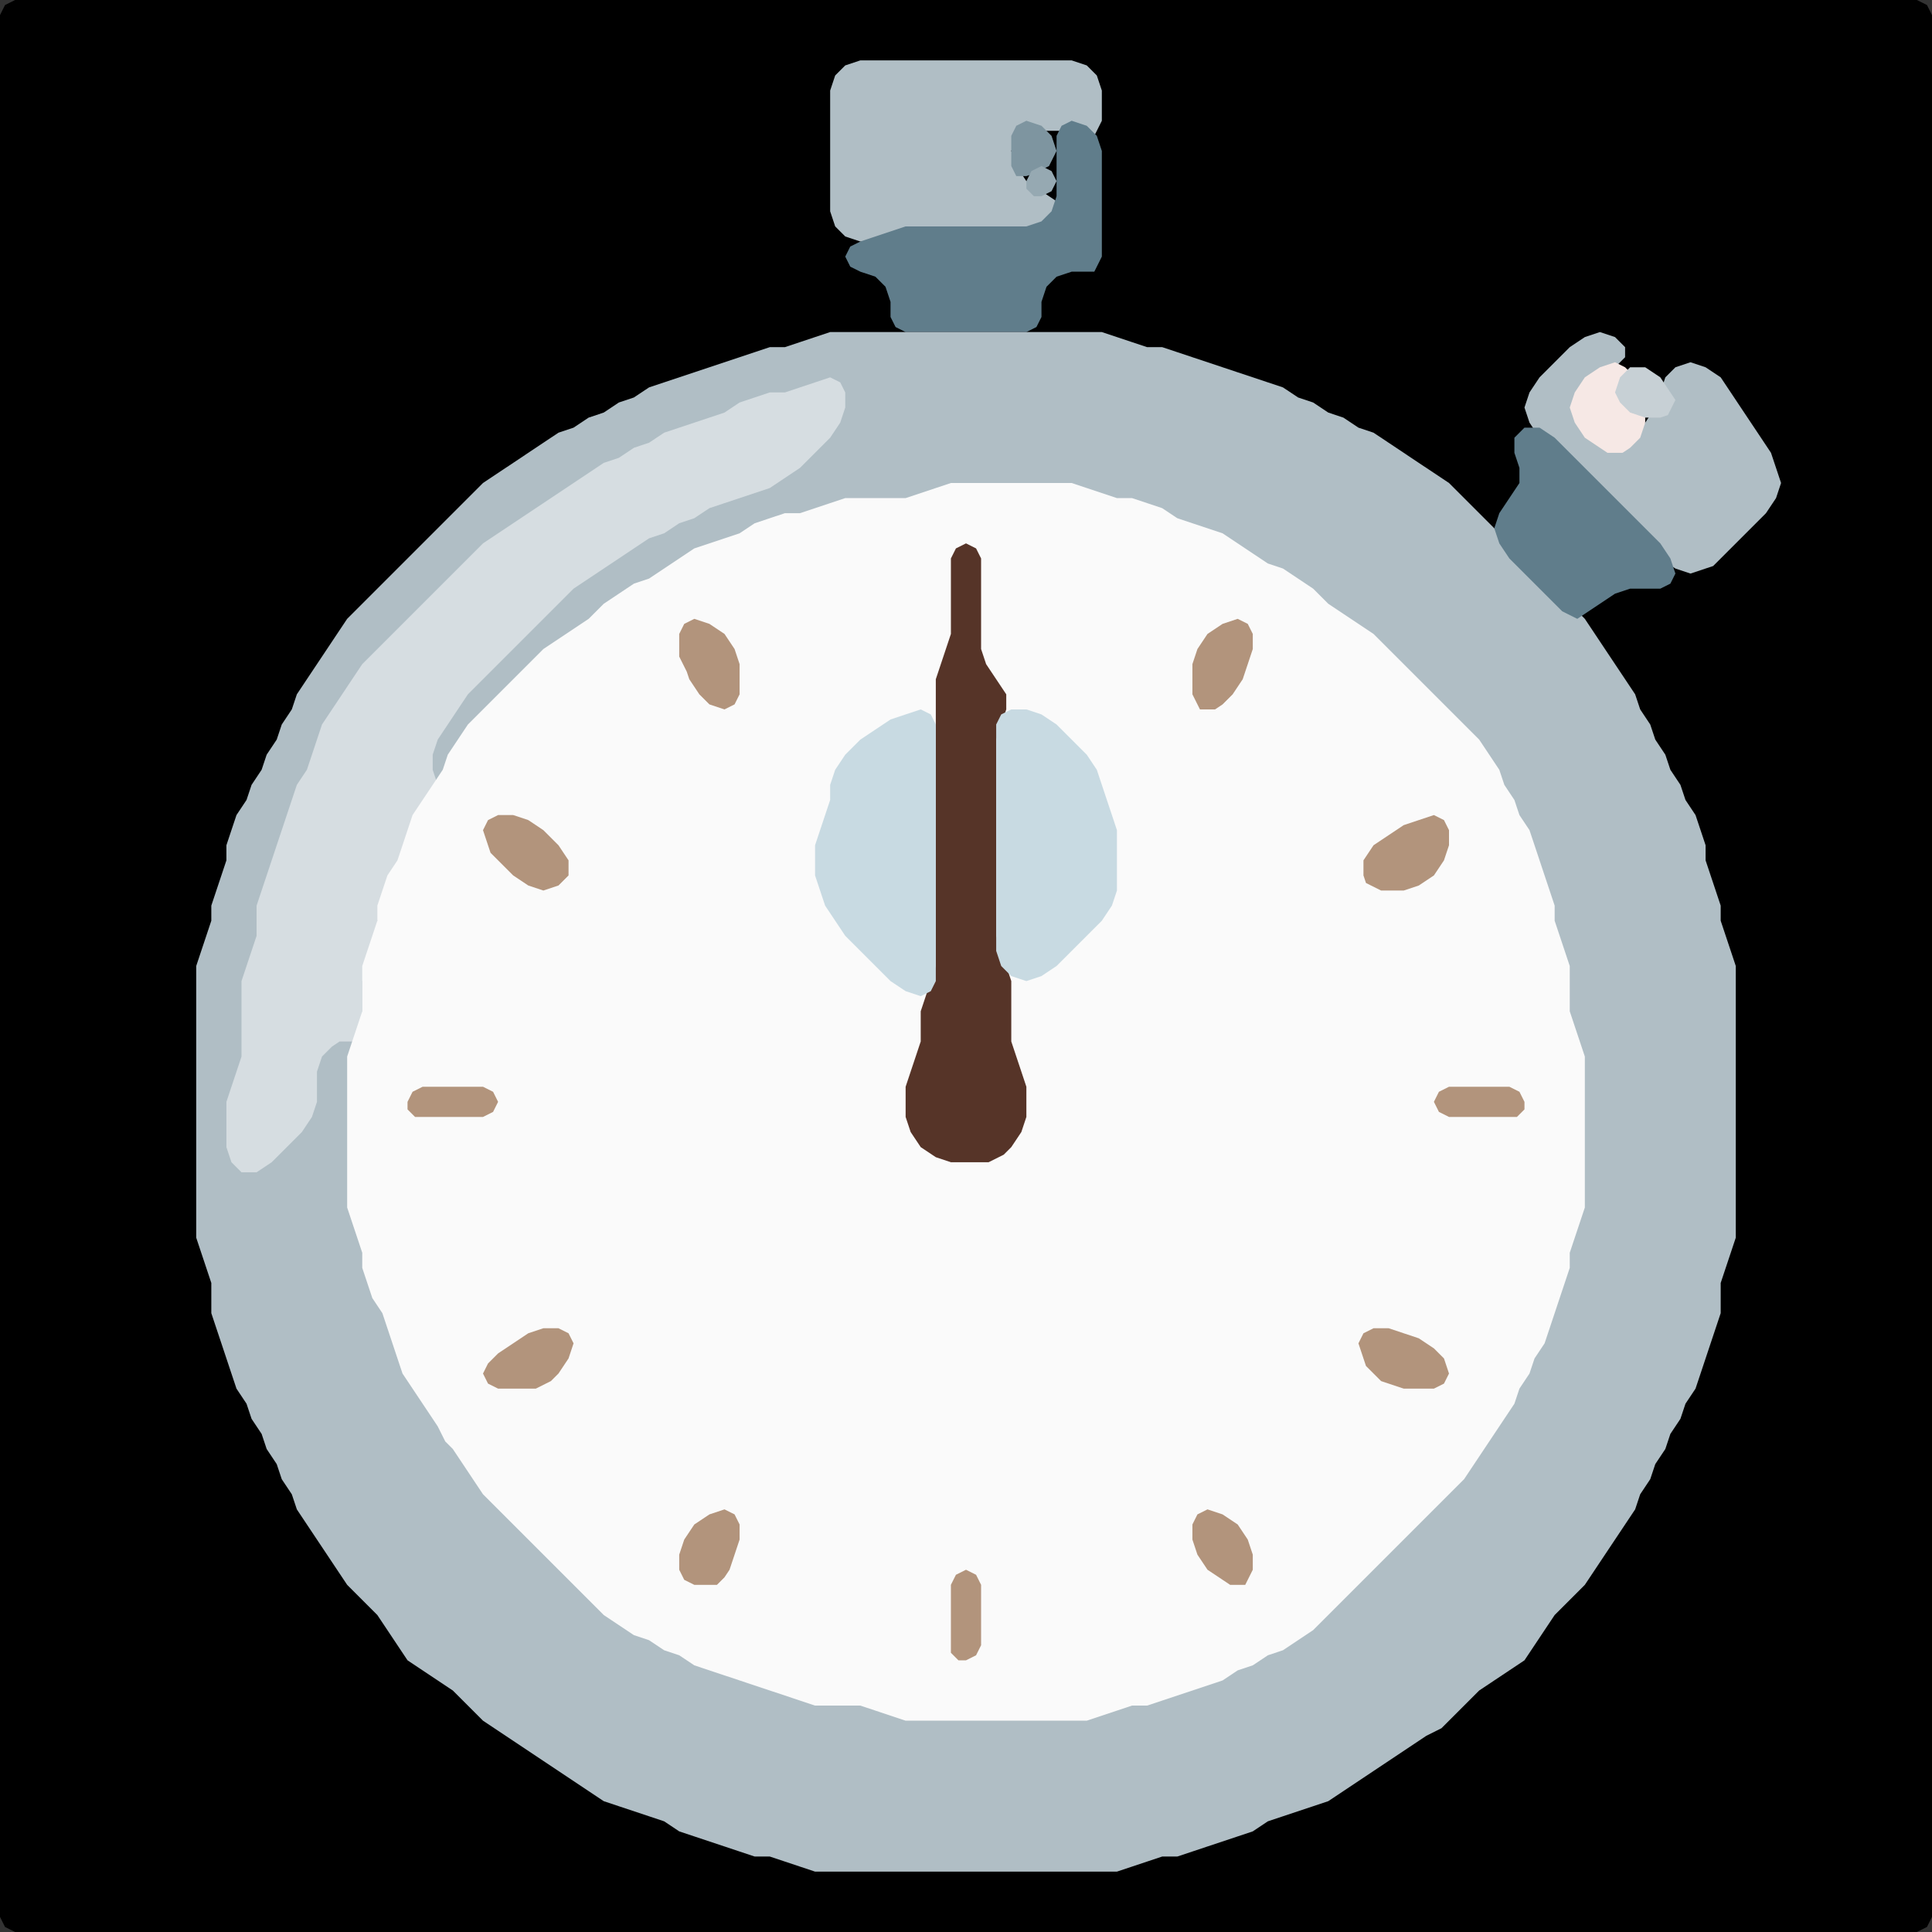 <?xml version="1.0" encoding="UTF-8" standalone="no"?>
<!DOCTYPE svg PUBLIC "-//W3C//DTD SVG 1.1//EN"
"http://www.w3.org/Graphics/SVG/1.1/DTD/svg11.dtd">
<svg width="128" height="128" xmlns="http://www.w3.org/2000/svg" version="1.1">
<rect width="100%" height="100%" fill="#333333" stroke="none"/>
<path d="M 26.5 128.0 L 27.0 128.0 L 28.0 128.0 L 29.0 128.0 L 30.0 128.0 L 31.0 128.0 L 32.0 128.0 L 33.0 128.0 L 34.0 128.0 L 35.0 128.0 L 36.0 128.0 L 37.0 128.0 L 38.0 128.0 L 39.0 128.0 L 40.0 128.0 L 41.0 128.0 L 42.0 128.0 L 43.0 128.0 L 44.0 128.0 L 45.0 128.0 L 46.0 128.0 L 47.0 128.0 L 48.0 128.0 L 49.0 128.0 L 50.0 128.0 L 51.0 128.0 L 52.0 128.0 L 53.0 128.0 L 54.0 128.0 L 55.0 128.0 L 56.0 128.0 L 57.0 128.0 L 58.0 128.0 L 59.0 128.0 L 60.0 128.0 L 61.0 128.0 L 62.0 128.0 L 63.0 128.0 L 64.0 128.0 L 65.0 128.0 L 66.0 128.0 L 67.0 128.0 L 68.0 128.0 L 69.0 128.0 L 70.0 128.0 L 71.0 128.0 L 72.0 128.0 L 73.0 128.0 L 74.0 128.0 L 75.0 128.0 L 76.0 128.0 L 77.0 128.0 L 78.0 128.0 L 79.0 128.0 L 80.0 128.0 L 81.0 128.0 L 82.0 128.0 L 83.0 128.0 L 84.0 128.0 L 85.0 128.0 L 86.0 128.0 L 87.0 128.0 L 88.0 128.0 L 89.0 128.0 L 90.0 128.0 L 91.0 128.0 L 92.0 128.0 L 93.0 128.0 L 94.0 128.0 L 95.0 128.0 L 96.0 128.0 L 97.0 128.0 L 98.0 128.0 L 99.0 128.0 L 100.0 128.0 L 101.0 128.0 L 102.0 128.0 L 103.0 128.0 L 104.0 128.0 L 105.0 128.0 L 106.0 128.0 L 107.0 128.0 L 108.0 128.0 L 109.0 128.0 L 110.0 128.0 L 111.0 128.0 L 112.0 128.0 L 113.0 128.0 L 114.0 128.0 L 115.0 128.0 L 116.0 128.0 L 117.0 128.0 L 118.0 128.0 L 119.0 128.0 L 120.0 128.0 L 121.0 128.0 L 122.0 128.0 L 123.0 128.0 L 124.0 128.0 L 125.0 128.0 L 126.0 128.0 L 127.0 128.0 L 127.667 127.667 L 128.0 127.0 L 128.0 126.0 L 128.0 125.0 L 128.0 124.0 L 128.0 123.0 L 128.0 122.0 L 128.0 121.0 L 128.0 120.0 L 128.0 119.0 L 128.0 118.0 L 128.0 117.0 L 128.0 116.0 L 128.0 115.0 L 128.0 114.0 L 128.0 113.0 L 128.0 112.0 L 128.0 111.0 L 128.0 110.0 L 128.0 109.0 L 128.0 108.0 L 128.0 107.0 L 128.0 106.0 L 128.0 105.0 L 128.0 104.0 L 128.0 103.0 L 128.0 102.0 L 128.0 101.0 L 128.0 100.0 L 128.0 99.0 L 128.0 98.0 L 128.0 97.0 L 128.0 96.0 L 128.0 95.0 L 128.0 94.0 L 128.0 93.0 L 128.0 92.0 L 128.0 91.0 L 128.0 90.0 L 128.0 89.0 L 128.0 88.0 L 128.0 87.0 L 128.0 86.0 L 128.0 85.0 L 128.0 84.0 L 128.0 83.0 L 128.0 82.0 L 128.0 81.0 L 128.0 80.0 L 128.0 79.0 L 128.0 78.0 L 128.0 77.0 L 128.0 76.0 L 128.0 75.0 L 128.0 74.0 L 128.0 73.0 L 128.0 72.0 L 128.0 71.0 L 128.0 70.0 L 128.0 69.0 L 128.0 68.0 L 128.0 67.0 L 128.0 66.0 L 128.0 65.0 L 128.0 64.0 L 128.0 63.0 L 128.0 62.0 L 128.0 61.0 L 128.0 60.0 L 128.0 59.0 L 128.0 58.0 L 128.0 57.0 L 128.0 56.0 L 128.0 55.0 L 128.0 54.0 L 128.0 53.0 L 128.0 52.0 L 128.0 51.0 L 128.0 50.0 L 128.0 49.0 L 128.0 48.0 L 128.0 47.0 L 128.0 46.0 L 128.0 45.0 L 128.0 44.0 L 128.0 43.0 L 128.0 42.0 L 128.0 41.0 L 128.0 40.0 L 128.0 39.0 L 128.0 38.0 L 128.0 37.0 L 128.0 36.0 L 128.0 35.0 L 128.0 34.0 L 128.0 33.0 L 128.0 32.0 L 128.0 31.0 L 128.0 30.0 L 128.0 29.0 L 128.0 28.0 L 128.0 27.0 L 128.0 26.0 L 128.0 25.0 L 128.0 24.0 L 128.0 23.0 L 128.0 22.0 L 128.0 21.0 L 128.0 20.0 L 128.0 19.0 L 128.0 18.0 L 128.0 17.0 L 128.0 16.0 L 128.0 15.0 L 128.0 14.0 L 128.0 13.0 L 128.0 12.0 L 128.0 11.0 L 128.0 10.0 L 128.0 9.0 L 128.0 8.0 L 128.0 7.0 L 128.0 6.0 L 128.0 5.0 L 128.0 4.0 L 128.0 3.0 L 128.0 2.0 L 128.0 1.0 L 127.667 0.333 L 127.0 0.0 L 126.0 0.0 L 125.0 0.0 L 124.0 0.0 L 123.0 0.0 L 122.0 0.0 L 121.0 0.0 L 120.0 0.0 L 119.0 0.0 L 118.0 0.0 L 117.0 0.0 L 116.0 0.0 L 115.0 0.0 L 114.0 0.0 L 113.0 0.0 L 112.0 0.0 L 111.0 0.0 L 110.0 0.0 L 109.0 0.0 L 108.0 0.0 L 107.0 0.0 L 106.0 0.0 L 105.0 0.0 L 104.0 0.0 L 103.0 0.0 L 102.0 0.0 L 101.0 0.0 L 100.0 0.0 L 99.0 0.0 L 98.0 0.0 L 97.0 0.0 L 96.0 0.0 L 95.0 0.0 L 94.0 0.0 L 93.0 0.0 L 92.0 0.0 L 91.0 0.0 L 90.0 0.0 L 89.0 0.0 L 88.0 0.0 L 87.0 0.0 L 86.0 0.0 L 85.0 0.0 L 84.0 0.0 L 83.0 0.0 L 82.0 0.0 L 81.0 0.0 L 80.0 0.0 L 79.0 0.0 L 78.0 0.0 L 77.0 0.0 L 76.0 0.0 L 75.0 0.0 L 74.0 0.0 L 73.0 0.0 L 72.0 0.0 L 71.0 0.0 L 70.0 0.0 L 69.0 0.0 L 68.0 0.0 L 67.0 0.0 L 66.0 0.0 L 65.0 0.0 L 64.0 0.0 L 63.0 0.0 L 62.0 0.0 L 61.0 0.0 L 60.0 0.0 L 59.0 0.0 L 58.0 0.0 L 57.0 0.0 L 56.0 0.0 L 55.0 0.0 L 54.0 0.0 L 53.0 0.0 L 52.0 0.0 L 51.0 0.0 L 50.0 0.0 L 49.0 0.0 L 48.0 0.0 L 47.0 0.0 L 46.0 0.0 L 45.0 0.0 L 44.0 0.0 L 43.0 0.0 L 42.0 0.0 L 41.0 0.0 L 40.0 0.0 L 39.0 0.0 L 38.0 0.0 L 37.0 0.0 L 36.0 0.0 L 35.0 0.0 L 34.0 0.0 L 33.0 0.0 L 32.0 0.0 L 31.0 0.0 L 30.0 0.0 L 29.0 0.0 L 28.0 0.0 L 27.0 0.0 L 26.0 0.0 L 25.0 0.0 L 24.0 0.0 L 23.0 0.0 L 22.0 0.0 L 21.0 0.0 L 20.0 0.0 L 19.0 0.0 L 18.0 0.0 L 17.0 0.0 L 16.0 0.0 L 15.0 0.0 L 14.0 0.0 L 13.0 0.0 L 12.0 0.0 L 11.0 0.0 L 10.0 0.0 L 9.0 0.0 L 8.0 0.0 L 7.0 0.0 L 6.0 0.0 L 5.0 0.0 L 4.0 0.0 L 3.0 0.0 L 2.0 0.0 L 1.0 0.0 L 0.333 0.333 L 0.0 1.0 L 0.0 2.0 L 0.0 3.0 L 0.0 4.0 L 0.0 5.0 L 0.0 6.0 L 0.0 7.0 L 0.0 8.0 L 0.0 9.0 L 0.0 10.0 L 0.0 11.0 L 0.0 12.0 L 0.0 13.0 L 0.0 14.0 L 0.0 15.0 L 0.0 16.0 L 0.0 17.0 L 0.0 18.0 L 0.0 19.0 L 0.0 20.0 L 0.0 21.0 L 0.0 22.0 L 0.0 23.0 L 0.0 24.0 L 0.0 25.0 L 0.0 26.0 L 0.0 27.0 L 0.0 28.0 L 0.0 29.0 L 0.0 30.0 L 0.0 31.0 L 0.0 32.0 L 0.0 33.0 L 0.0 34.0 L 0.0 35.0 L 0.0 36.0 L 0.0 37.0 L 0.0 38.0 L 0.0 39.0 L 0.0 40.0 L 0.0 41.0 L 0.0 42.0 L 0.0 43.0 L 0.0 44.0 L 0.0 45.0 L 0.0 46.0 L 0.0 47.0 L 0.0 48.0 L 0.0 49.0 L 0.0 50.0 L 0.0 51.0 L 0.0 52.0 L 0.0 53.0 L 0.0 54.0 L 0.0 55.0 L 0.0 56.0 L 0.0 57.0 L 0.0 58.0 L 0.0 59.0 L 0.0 60.0 L 0.0 61.0 L 0.0 62.0 L 0.0 63.0 L 0.0 64.0 L 0.0 65.0 L 0.0 66.0 L 0.0 67.0 L 0.0 68.0 L 0.0 69.0 L 0.0 70.0 L 0.0 71.0 L 0.0 72.0 L 0.0 73.0 L 0.0 74.0 L 0.0 75.0 L 0.0 76.0 L 0.0 77.0 L 0.0 78.0 L 0.0 79.0 L 0.0 80.0 L 0.0 81.0 L 0.0 82.0 L 0.0 83.0 L 0.0 84.0 L 0.0 85.0 L 0.0 86.0 L 0.0 87.0 L 0.0 88.0 L 0.0 89.0 L 0.0 90.0 L 0.0 91.0 L 0.0 92.0 L 0.0 93.0 L 0.0 94.0 L 0.0 95.0 L 0.0 96.0 L 0.0 97.0 L 0.0 98.0 L 0.0 99.0 L 0.0 100.0 L 0.0 101.0 L 0.0 102.0 L 0.0 103.0 L 0.0 104.0 L 0.0 105.0 L 0.0 106.0 L 0.0 107.0 L 0.0 108.0 L 0.0 109.0 L 0.0 110.0 L 0.0 111.0 L 0.0 112.0 L 0.0 113.0 L 0.0 114.0 L 0.0 115.0 L 0.0 116.0 L 0.0 117.0 L 0.0 118.0 L 0.0 119.0 L 0.0 120.0 L 0.0 121.0 L 0.0 122.0 L 0.0 123.0 L 0.0 124.0 L 0.0 125.0 L 0.0 126.0 L 0.0 127.0 L 0.333 127.667 L 1.0 128.0 L 2.0 128.0 L 3.0 128.0 L 4.0 128.0 L 5.0 128.0 L 6.0 128.0 L 7.0 128.0 L 8.0 128.0 L 9.0 128.0 L 10.0 128.0 L 11.0 128.0 L 12.0 128.0 L 13.0 128.0 L 14.0 128.0 L 15.0 128.0 L 16.0 128.0 L 17.0 128.0 L 18.0 128.0 L 19.0 128.0 L 20.0 128.0 L 21.0 128.0 L 22.0 128.0 L 23.0 128.0 L 24.0 128.0 L 25.0 128.0 L 25.5 128.0 Z" stroke="none" fill="rgb(0,0,0)" />
<path d="M 72.5 9.0 L 72.667 8.667 L 73.0 8.0 L 73.0 7.0 L 73.0 6.0 L 72.667 5.0 L 72.0 4.333 L 71.0 4.0 L 70.0 4.0 L 69.0 4.0 L 68.0 4.0 L 67.0 4.0 L 66.0 4.0 L 65.0 4.0 L 64.0 4.0 L 63.0 4.0 L 62.0 4.0 L 61.0 4.0 L 60.0 4.0 L 59.0 4.0 L 58.0 4.0 L 57.0 4.0 L 56.0 4.333 L 55.333 5.0 L 55.0 6.0 L 55.0 7.0 L 55.0 8.0 L 55.0 9.0 L 55.0 10.0 L 55.0 11.0 L 55.0 12.0 L 55.0 13.0 L 55.0 14.0 L 55.333 15.0 L 56.0 15.667 L 57.0 16.0 L 58.0 16.0 L 59.0 15.667 L 60.0 15.333 L 61.0 15.0 L 62.0 15.0 L 63.0 15.0 L 64.0 15.0 L 65.0 15.0 L 66.0 15.0 L 67.0 15.0 L 68.0 15.0 L 69.0 15.0 L 70.0 15.0 L 70.667 14.667 L 70.667 14.0 L 70.0 13.333 L 69.0 12.667 L 68.0 12.0 L 67.333 11.0 L 67.0 10.0 L 67.333 9.0 L 68.0 8.667 L 69.0 8.667 L 70.0 8.667 L 71.0 8.667 L 71.5 8.5 Z" stroke="none" fill="rgb(176,190,197)" />
<path d="M 69.5 11.0 L 69.667 10.667 L 70.0 10.0 L 69.667 9.0 L 69.0 8.333 L 68.0 8.0 L 67.333 8.333 L 67.0 9.0 L 67.0 10.0 L 67.0 11.0 L 67.333 11.667 L 68.0 11.667 L 68.5 11.5 Z" stroke="none" fill="rgb(126,149,160)" />
<path d="M 72.5 18.0 L 72.667 17.667 L 73.0 17.0 L 73.0 16.0 L 73.0 15.0 L 73.0 14.0 L 73.0 13.0 L 73.0 12.0 L 73.0 11.0 L 73.0 10.0 L 72.667 9.0 L 72.0 8.333 L 71.0 8.0 L 70.333 8.333 L 70.0 9.0 L 70.0 10.0 L 70.0 11.0 L 70.0 12.0 L 70.0 13.0 L 69.667 14.0 L 69.0 14.667 L 68.0 15.0 L 67.0 15.0 L 66.0 15.0 L 65.0 15.0 L 64.0 15.0 L 63.0 15.0 L 62.0 15.0 L 61.0 15.0 L 60.0 15.0 L 59.0 15.333 L 58.0 15.667 L 57.0 16.0 L 56.333 16.333 L 56.0 17.0 L 56.333 17.667 L 57.0 18.0 L 58.0 18.333 L 58.667 19.0 L 59.0 20.0 L 59.0 21.0 L 59.333 21.667 L 60.0 22.0 L 61.0 22.0 L 62.0 22.0 L 63.0 22.0 L 64.0 22.0 L 65.0 22.0 L 66.0 22.0 L 67.0 22.0 L 68.0 22.0 L 68.667 21.667 L 69.0 21.0 L 69.0 20.0 L 69.333 19.0 L 70.0 18.333 L 71.0 18.0 L 71.5 18.0 Z" stroke="none" fill="rgb(96,125,139)" />
<path d="M 68.5 13.0 L 69.0 13.0 L 69.667 12.667 L 70.0 12.0 L 69.667 11.333 L 69.0 11.0 L 68.333 11.333 L 68.0 12.0 L 68.0 12.5 Z" stroke="none" fill="rgb(150,169,178)" />
<path d="M 95.5 114.5 L 96.0 114.0 L 97.0 113.0 L 98.0 112.0 L 99.0 111.333 L 100.0 110.667 L 101.0 110.0 L 101.667 109.0 L 102.333 108.0 L 103.0 107.0 L 104.0 106.0 L 105.0 105.0 L 105.667 104.0 L 106.333 103.0 L 107.0 102.0 L 107.667 101.0 L 108.333 100.0 L 108.667 99.0 L 109.333 98.0 L 109.667 97.0 L 110.333 96.0 L 110.667 95.0 L 111.333 94.0 L 111.667 93.0 L 112.333 92.0 L 112.667 91.0 L 113.0 90.0 L 113.333 89.0 L 113.667 88.0 L 114.0 87.0 L 114.0 86.0 L 114.0 85.0 L 114.333 84.0 L 114.667 83.0 L 115.0 82.0 L 115.0 81.0 L 115.0 80.0 L 115.0 79.0 L 115.0 78.0 L 115.0 77.0 L 115.0 76.0 L 115.0 75.0 L 115.0 74.0 L 115.0 73.0 L 115.0 72.0 L 115.0 71.0 L 115.0 70.0 L 115.0 69.0 L 115.0 68.0 L 115.0 67.0 L 115.0 66.0 L 115.0 65.0 L 115.0 64.0 L 114.667 63.0 L 114.333 62.0 L 114.0 61.0 L 114.0 60.0 L 113.667 59.0 L 113.333 58.0 L 113.0 57.0 L 113.0 56.0 L 112.667 55.0 L 112.333 54.0 L 111.667 53.0 L 111.333 52.0 L 110.667 51.0 L 110.333 50.0 L 109.667 49.0 L 109.333 48.0 L 108.667 47.0 L 108.333 46.0 L 107.667 45.0 L 107.0 44.0 L 106.333 43.0 L 105.667 42.0 L 105.0 41.0 L 104.0 40.0 L 103.0 39.0 L 102.0 38.0 L 101.0 37.0 L 100.0 36.0 L 99.0 35.0 L 98.0 34.0 L 97.0 33.0 L 96.0 32.0 L 95.0 31.333 L 94.0 30.667 L 93.0 30.0 L 92.0 29.333 L 91.0 28.667 L 90.0 28.333 L 89.0 27.667 L 88.0 27.333 L 87.0 26.667 L 86.0 26.333 L 85.0 25.667 L 84.0 25.333 L 83.0 25.0 L 82.0 24.667 L 81.0 24.333 L 80.0 24.0 L 79.0 23.667 L 78.0 23.333 L 77.0 23.0 L 76.0 23.0 L 75.0 22.667 L 74.0 22.333 L 73.0 22.0 L 72.0 22.0 L 71.0 22.0 L 70.0 22.0 L 69.0 22.0 L 68.0 22.0 L 67.0 22.0 L 66.0 22.0 L 65.0 22.0 L 64.0 22.0 L 63.0 22.0 L 62.0 22.0 L 61.0 22.0 L 60.0 22.0 L 59.0 22.0 L 58.0 22.0 L 57.0 22.0 L 56.0 22.0 L 55.0 22.0 L 54.0 22.333 L 53.0 22.667 L 52.0 23.0 L 51.0 23.0 L 50.0 23.333 L 49.0 23.667 L 48.0 24.0 L 47.0 24.333 L 46.0 24.667 L 45.0 25.0 L 44.0 25.333 L 43.0 25.667 L 42.0 26.333 L 41.0 26.667 L 40.0 27.333 L 39.0 27.667 L 38.0 28.333 L 37.0 28.667 L 36.0 29.333 L 35.0 30.0 L 34.0 30.667 L 33.0 31.333 L 32.0 32.0 L 31.0 33.0 L 30.0 34.0 L 29.0 35.0 L 28.0 36.0 L 27.0 37.0 L 26.0 38.0 L 25.0 39.0 L 24.0 40.0 L 23.0 41.0 L 22.333 42.0 L 21.667 43.0 L 21.0 44.0 L 20.333 45.0 L 19.667 46.0 L 19.333 47.0 L 18.667 48.0 L 18.333 49.0 L 17.667 50.0 L 17.333 51.0 L 16.667 52.0 L 16.333 53.0 L 15.667 54.0 L 15.333 55.0 L 15.0 56.0 L 15.0 57.0 L 14.667 58.0 L 14.333 59.0 L 14.0 60.0 L 14.0 61.0 L 13.667 62.0 L 13.333 63.0 L 13.0 64.0 L 13.0 65.0 L 13.0 66.0 L 13.0 67.0 L 13.0 68.0 L 13.0 69.0 L 13.0 70.0 L 13.0 71.0 L 13.0 72.0 L 13.0 73.0 L 13.0 74.0 L 13.0 75.0 L 13.0 76.0 L 13.0 77.0 L 13.0 78.0 L 13.0 79.0 L 13.0 80.0 L 13.0 81.0 L 13.0 82.0 L 13.333 83.0 L 13.667 84.0 L 14.0 85.0 L 14.0 86.0 L 14.0 87.0 L 14.333 88.0 L 14.667 89.0 L 15.0 90.0 L 15.333 91.0 L 15.667 92.0 L 16.333 93.0 L 16.667 94.0 L 17.333 95.0 L 17.667 96.0 L 18.333 97.0 L 18.667 98.0 L 19.333 99.0 L 19.667 100.0 L 20.333 101.0 L 21.0 102.0 L 21.667 103.0 L 22.333 104.0 L 23.0 105.0 L 24.0 106.0 L 25.0 107.0 L 25.667 108.0 L 26.333 109.0 L 27.0 110.0 L 28.0 110.667 L 29.0 111.333 L 30.0 112.0 L 31.0 113.0 L 32.0 114.0 L 33.0 114.667 L 34.0 115.333 L 35.0 116.0 L 36.0 116.667 L 37.0 117.333 L 38.0 118.0 L 39.0 118.667 L 40.0 119.333 L 41.0 119.667 L 42.0 120.0 L 43.0 120.333 L 44.0 120.667 L 45.0 121.333 L 46.0 121.667 L 47.0 122.0 L 48.0 122.333 L 49.0 122.667 L 50.0 123.0 L 51.0 123.0 L 52.0 123.333 L 53.0 123.667 L 54.0 124.0 L 55.0 124.0 L 56.0 124.0 L 57.0 124.0 L 58.0 124.0 L 59.0 124.0 L 60.0 124.0 L 61.0 124.0 L 62.0 124.0 L 63.0 124.0 L 64.0 124.0 L 65.0 124.0 L 66.0 124.0 L 67.0 124.0 L 68.0 124.0 L 69.0 124.0 L 70.0 124.0 L 71.0 124.0 L 72.0 124.0 L 73.0 124.0 L 74.0 124.0 L 75.0 123.667 L 76.0 123.333 L 77.0 123.0 L 78.0 123.0 L 79.0 122.667 L 80.0 122.333 L 81.0 122.0 L 82.0 121.667 L 83.0 121.333 L 84.0 120.667 L 85.0 120.333 L 86.0 120.0 L 87.0 119.667 L 88.0 119.333 L 89.0 118.667 L 90.0 118.0 L 91.0 117.333 L 92.0 116.667 L 93.0 116.0 L 94.0 115.333 L 94.5 115.0 Z" stroke="none" fill="rgb(176,190,197)" />
<path d="M 114.5 36.5 L 115.0 36.0 L 116.0 35.0 L 117.0 34.0 L 117.667 33.0 L 118.0 32.0 L 117.667 31.0 L 117.333 30.0 L 116.667 29.0 L 116.0 28.0 L 115.333 27.0 L 114.667 26.0 L 114.0 25.0 L 113.0 24.333 L 112.0 24.0 L 111.0 24.333 L 110.333 25.0 L 110.0 26.0 L 109.667 27.0 L 109.0 28.0 L 108.0 29.0 L 107.0 29.333 L 106.0 29.0 L 105.0 28.0 L 104.667 27.0 L 105.0 26.0 L 106.0 25.0 L 107.0 24.333 L 107.667 23.667 L 107.667 23.0 L 107.0 22.333 L 106.0 22.0 L 105.0 22.333 L 104.0 23.0 L 103.0 24.0 L 102.0 25.0 L 101.333 26.0 L 101.0 27.0 L 101.333 28.0 L 102.0 29.0 L 103.0 30.0 L 104.0 31.0 L 105.0 32.0 L 106.0 33.0 L 107.0 34.0 L 108.0 35.0 L 109.0 36.0 L 110.0 37.0 L 111.0 37.667 L 112.0 38.0 L 113.0 37.667 L 113.5 37.5 Z" stroke="none" fill="rgb(176,190,197)" />
<path d="M 107.5 30.0 L 108.0 29.667 L 108.667 29.0 L 109.0 28.0 L 109.0 27.0 L 108.667 26.0 L 108.333 25.0 L 107.667 24.333 L 107.0 24.0 L 106.0 24.333 L 105.0 25.0 L 104.333 26.0 L 104.0 27.0 L 104.333 28.0 L 105.0 29.0 L 106.0 29.667 L 106.5 30.0 Z" stroke="none" fill="rgb(246,232,229)" />
<path d="M 111.0 26.5 L 110.667 26.0 L 110.0 25.0 L 109.0 24.333 L 108.0 24.333 L 107.333 25.0 L 107.0 26.0 L 107.333 26.667 L 108.0 27.333 L 109.0 27.667 L 110.0 27.667 L 110.5 27.5 Z" stroke="none" fill="rgb(199,208,213)" />
<path d="M 23.5 69.0 L 23.667 68.667 L 24.0 68.0 L 24.0 67.0 L 24.0 66.0 L 24.0 65.0 L 24.333 64.0 L 24.667 63.0 L 25.0 62.0 L 25.0 61.0 L 25.333 60.0 L 25.667 59.0 L 26.333 58.0 L 26.667 57.0 L 27.0 56.0 L 27.333 55.0 L 28.0 54.0 L 28.667 53.0 L 29.0 52.0 L 28.667 51.0 L 28.667 50.0 L 29.0 49.0 L 29.667 48.0 L 30.333 47.0 L 31.0 46.0 L 32.0 45.0 L 33.0 44.0 L 34.0 43.0 L 35.0 42.0 L 36.0 41.0 L 37.0 40.0 L 38.0 39.0 L 39.0 38.333 L 40.0 37.667 L 41.0 37.0 L 42.0 36.333 L 43.0 35.667 L 44.0 35.333 L 45.0 34.667 L 46.0 34.333 L 47.0 33.667 L 48.0 33.333 L 49.0 33.0 L 50.0 32.667 L 51.0 32.333 L 52.0 31.667 L 53.0 31.0 L 54.0 30.0 L 55.0 29.0 L 55.667 28.0 L 56.0 27.0 L 56.0 26.0 L 55.667 25.333 L 55.0 25.0 L 54.0 25.333 L 53.0 25.667 L 52.0 26.0 L 51.0 26.0 L 50.0 26.333 L 49.0 26.667 L 48.0 27.333 L 47.0 27.667 L 46.0 28.0 L 45.0 28.333 L 44.0 28.667 L 43.0 29.333 L 42.0 29.667 L 41.0 30.333 L 40.0 30.667 L 39.0 31.333 L 38.0 32.0 L 37.0 32.667 L 36.0 33.333 L 35.0 34.0 L 34.0 34.667 L 33.0 35.333 L 32.0 36.0 L 31.0 37.0 L 30.0 38.0 L 29.0 39.0 L 28.0 40.0 L 27.0 41.0 L 26.0 42.0 L 25.0 43.0 L 24.0 44.0 L 23.333 45.0 L 22.667 46.0 L 22.0 47.0 L 21.333 48.0 L 21.0 49.0 L 20.667 50.0 L 20.333 51.0 L 19.667 52.0 L 19.333 53.0 L 19.0 54.0 L 18.667 55.0 L 18.333 56.0 L 18.0 57.0 L 17.667 58.0 L 17.333 59.0 L 17.0 60.0 L 17.0 61.0 L 17.0 62.0 L 16.667 63.0 L 16.333 64.0 L 16.0 65.0 L 16.0 66.0 L 16.0 67.0 L 16.0 68.0 L 16.0 69.0 L 16.0 70.0 L 15.667 71.0 L 15.333 72.0 L 15.0 73.0 L 15.0 74.0 L 15.0 75.0 L 15.0 76.0 L 15.333 77.0 L 16.0 77.667 L 17.0 77.667 L 18.0 77.0 L 19.0 76.0 L 20.0 75.0 L 20.667 74.0 L 21.0 73.0 L 21.0 72.0 L 21.0 71.0 L 21.333 70.0 L 22.0 69.333 L 22.5 69.0 Z" stroke="none" fill="rgb(214,221,225)" />
<path d="M 104.5 41.0 L 105.0 40.667 L 106.0 40.0 L 107.0 39.333 L 108.0 39.0 L 109.0 39.0 L 110.0 39.0 L 110.667 38.667 L 111.0 38.0 L 110.667 37.0 L 110.0 36.0 L 109.0 35.0 L 108.0 34.0 L 107.0 33.0 L 106.0 32.0 L 105.0 31.0 L 104.0 30.0 L 103.0 29.0 L 102.0 28.333 L 101.0 28.333 L 100.333 29.0 L 100.333 30.0 L 100.667 31.0 L 100.667 32.0 L 100.0 33.0 L 99.333 34.0 L 99.0 35.0 L 99.333 36.0 L 100.0 37.0 L 101.0 38.0 L 102.0 39.0 L 103.0 40.0 L 103.5 40.5 Z" stroke="none" fill="rgb(96,125,139)" />
<path d="M 29.5 95.5 L 30.0 96.0 L 30.667 97.0 L 31.333 98.0 L 32.0 99.0 L 33.0 100.0 L 34.0 101.0 L 35.0 102.0 L 36.0 103.0 L 37.0 104.0 L 38.0 105.0 L 39.0 106.0 L 40.0 107.0 L 41.0 107.667 L 42.0 108.333 L 43.0 108.667 L 44.0 109.333 L 45.0 109.667 L 46.0 110.333 L 47.0 110.667 L 48.0 111.0 L 49.0 111.333 L 50.0 111.667 L 51.0 112.0 L 52.0 112.333 L 53.0 112.667 L 54.0 113.0 L 55.0 113.0 L 56.0 113.0 L 57.0 113.0 L 58.0 113.333 L 59.0 113.667 L 60.0 114.0 L 61.0 114.0 L 62.0 114.0 L 63.0 114.0 L 64.0 114.0 L 65.0 114.0 L 66.0 114.0 L 67.0 114.0 L 68.0 114.0 L 69.0 114.0 L 70.0 114.0 L 71.0 114.0 L 72.0 114.0 L 73.0 113.667 L 74.0 113.333 L 75.0 113.0 L 76.0 113.0 L 77.0 112.667 L 78.0 112.333 L 79.0 112.0 L 80.0 111.667 L 81.0 111.333 L 82.0 110.667 L 83.0 110.333 L 84.0 109.667 L 85.0 109.333 L 86.0 108.667 L 87.0 108.0 L 88.0 107.0 L 89.0 106.0 L 90.0 105.0 L 91.0 104.0 L 92.0 103.0 L 93.0 102.0 L 94.0 101.0 L 95.0 100.0 L 96.0 99.0 L 97.0 98.0 L 97.667 97.0 L 98.333 96.0 L 99.0 95.0 L 99.667 94.0 L 100.333 93.0 L 100.667 92.0 L 101.333 91.0 L 101.667 90.0 L 102.333 89.0 L 102.667 88.0 L 103.0 87.0 L 103.333 86.0 L 103.667 85.0 L 104.0 84.0 L 104.0 83.0 L 104.333 82.0 L 104.667 81.0 L 105.0 80.0 L 105.0 79.0 L 105.0 78.0 L 105.0 77.0 L 105.0 76.0 L 105.0 75.0 L 105.0 74.0 L 105.0 73.0 L 105.0 72.0 L 105.0 71.0 L 105.0 70.0 L 104.667 69.0 L 104.333 68.0 L 104.0 67.0 L 104.0 66.0 L 104.0 65.0 L 104.0 64.0 L 103.667 63.0 L 103.333 62.0 L 103.0 61.0 L 103.0 60.0 L 102.667 59.0 L 102.333 58.0 L 102.0 57.0 L 101.667 56.0 L 101.333 55.0 L 100.667 54.0 L 100.333 53.0 L 99.667 52.0 L 99.333 51.0 L 98.667 50.0 L 98.0 49.0 L 97.0 48.0 L 96.0 47.0 L 95.0 46.0 L 94.0 45.0 L 93.0 44.0 L 92.0 43.0 L 91.0 42.0 L 90.0 41.333 L 89.0 40.667 L 88.0 40.0 L 87.0 39.0 L 86.0 38.333 L 85.0 37.667 L 84.0 37.333 L 83.0 36.667 L 82.0 36.0 L 81.0 35.333 L 80.0 35.0 L 79.0 34.667 L 78.0 34.333 L 77.0 33.667 L 76.0 33.333 L 75.0 33.0 L 74.0 33.0 L 73.0 32.667 L 72.0 32.333 L 71.0 32.0 L 70.0 32.0 L 69.0 32.0 L 68.0 32.0 L 67.0 32.0 L 66.0 32.0 L 65.0 32.0 L 64.0 32.0 L 63.0 32.0 L 62.0 32.333 L 61.0 32.667 L 60.0 33.0 L 59.0 33.0 L 58.0 33.0 L 57.0 33.0 L 56.0 33.0 L 55.0 33.333 L 54.0 33.667 L 53.0 34.0 L 52.0 34.0 L 51.0 34.333 L 50.0 34.667 L 49.0 35.333 L 48.0 35.667 L 47.0 36.0 L 46.0 36.333 L 45.0 37.0 L 44.0 37.667 L 43.0 38.333 L 42.0 38.667 L 41.0 39.333 L 40.0 40.0 L 39.0 41.0 L 38.0 41.667 L 37.0 42.333 L 36.0 43.0 L 35.0 44.0 L 34.0 45.0 L 33.0 46.0 L 32.0 47.0 L 31.0 48.0 L 30.333 49.0 L 29.667 50.0 L 29.333 51.0 L 28.667 52.0 L 28.0 53.0 L 27.333 54.0 L 27.0 55.0 L 26.667 56.0 L 26.333 57.0 L 25.667 58.0 L 25.333 59.0 L 25.0 60.0 L 25.0 61.0 L 24.667 62.0 L 24.333 63.0 L 24.0 64.0 L 24.0 65.0 L 24.0 66.0 L 24.0 67.0 L 23.667 68.0 L 23.333 69.0 L 23.0 70.0 L 23.0 71.0 L 23.0 72.0 L 23.0 73.0 L 23.0 74.0 L 23.0 75.0 L 23.0 76.0 L 23.0 77.0 L 23.0 78.0 L 23.0 79.0 L 23.0 80.0 L 23.333 81.0 L 23.667 82.0 L 24.0 83.0 L 24.0 84.0 L 24.333 85.0 L 24.667 86.0 L 25.333 87.0 L 25.667 88.0 L 26.0 89.0 L 26.333 90.0 L 26.667 91.0 L 27.333 92.0 L 28.0 93.0 L 28.667 94.0 L 29.0 94.5 Z" stroke="none" fill="rgb(250,250,250)" />
<path d="M 66.5 76.5 L 67.0 76.0 L 67.667 75.0 L 68.0 74.0 L 68.0 73.0 L 68.0 72.0 L 67.667 71.0 L 67.333 70.0 L 67.0 69.0 L 67.0 68.0 L 67.0 67.0 L 67.0 66.0 L 67.0 65.0 L 66.667 64.0 L 66.333 63.0 L 66.0 62.0 L 66.0 61.0 L 66.0 60.0 L 66.0 59.0 L 66.0 58.0 L 66.0 57.0 L 66.0 56.0 L 66.0 55.0 L 66.0 54.0 L 66.0 53.0 L 66.0 52.0 L 66.0 51.0 L 66.0 50.0 L 66.0 49.0 L 66.333 48.0 L 66.667 47.0 L 66.667 46.0 L 66.0 45.0 L 65.333 44.0 L 65.0 43.0 L 65.0 42.0 L 65.0 41.0 L 65.0 40.0 L 65.0 39.0 L 65.0 38.0 L 65.0 37.0 L 64.667 36.333 L 64.0 36.0 L 63.333 36.333 L 63.0 37.0 L 63.0 38.0 L 63.0 39.0 L 63.0 40.0 L 63.0 41.0 L 63.0 42.0 L 62.667 43.0 L 62.333 44.0 L 62.0 45.0 L 62.0 46.0 L 62.0 47.0 L 62.0 48.0 L 62.0 49.0 L 62.0 50.0 L 62.0 51.0 L 62.0 52.0 L 62.0 53.0 L 62.0 54.0 L 62.0 55.0 L 62.0 56.0 L 62.0 57.0 L 62.0 58.0 L 62.0 59.0 L 62.0 60.0 L 62.0 61.0 L 62.0 62.0 L 62.0 63.0 L 62.0 64.0 L 61.667 65.0 L 61.333 66.0 L 61.0 67.0 L 61.0 68.0 L 61.0 69.0 L 60.667 70.0 L 60.333 71.0 L 60.0 72.0 L 60.0 73.0 L 60.0 74.0 L 60.333 75.0 L 61.0 76.0 L 62.0 76.667 L 63.0 77.0 L 64.0 77.0 L 65.0 77.0 L 65.5 77.0 Z" stroke="none" fill="rgb(86,52,40)" />
<path d="M 45.5 44.5 L 45.667 45.0 L 46.333 46.0 L 47.0 46.667 L 48.0 47.0 L 48.667 46.667 L 49.0 46.0 L 49.0 45.0 L 49.0 44.0 L 48.667 43.0 L 48.0 42.0 L 47.0 41.333 L 46.0 41.0 L 45.333 41.333 L 45.0 42.0 L 45.0 43.0 L 45.0 43.5 Z" stroke="none" fill="rgb(178,148,124)" />
<path d="M 80.5 47.0 L 81.0 46.667 L 81.667 46.0 L 82.333 45.0 L 82.667 44.0 L 83.0 43.0 L 83.0 42.0 L 82.667 41.333 L 82.0 41.0 L 81.0 41.333 L 80.0 42.0 L 79.333 43.0 L 79.0 44.0 L 79.0 45.0 L 79.0 46.0 L 79.333 46.667 L 79.5 47.0 Z" stroke="none" fill="rgb(178,148,124)" />
<path d="M 57.5 63.5 L 58.0 64.0 L 59.0 65.0 L 60.0 65.667 L 61.0 66.0 L 61.667 65.667 L 62.0 65.0 L 62.0 64.0 L 62.0 63.0 L 62.0 62.0 L 62.0 61.0 L 62.0 60.0 L 62.0 59.0 L 62.0 58.0 L 62.0 57.0 L 62.0 56.0 L 62.0 55.0 L 62.0 54.0 L 62.0 53.0 L 62.0 52.0 L 62.0 51.0 L 62.0 50.0 L 62.0 49.0 L 62.0 48.0 L 61.667 47.333 L 61.0 47.0 L 60.0 47.333 L 59.0 47.667 L 58.0 48.333 L 57.0 49.0 L 56.0 50.0 L 55.333 51.0 L 55.0 52.0 L 55.0 53.0 L 54.667 54.0 L 54.333 55.0 L 54.0 56.0 L 54.0 57.0 L 54.0 58.0 L 54.333 59.0 L 54.667 60.0 L 55.333 61.0 L 56.0 62.0 L 56.5 62.5 Z" stroke="none" fill="rgb(200,218,226)" />
<path d="M 72.5 61.5 L 73.0 61.0 L 73.667 60.0 L 74.0 59.0 L 74.0 58.0 L 74.0 57.0 L 74.0 56.0 L 74.0 55.0 L 73.667 54.0 L 73.333 53.0 L 73.0 52.0 L 72.667 51.0 L 72.0 50.0 L 71.0 49.0 L 70.0 48.0 L 69.0 47.333 L 68.0 47.0 L 67.0 47.0 L 66.333 47.333 L 66.0 48.0 L 66.0 49.0 L 66.0 50.0 L 66.0 51.0 L 66.0 52.0 L 66.0 53.0 L 66.0 54.0 L 66.0 55.0 L 66.0 56.0 L 66.0 57.0 L 66.0 58.0 L 66.0 59.0 L 66.0 60.0 L 66.0 61.0 L 66.0 62.0 L 66.0 63.0 L 66.333 64.0 L 67.0 64.667 L 68.0 65.0 L 69.0 64.667 L 70.0 64.0 L 71.0 63.0 L 71.5 62.5 Z" stroke="none" fill="rgb(200,218,226)" />
<path d="M 33.5 57.5 L 34.0 58.0 L 35.0 58.667 L 36.0 59.0 L 37.0 58.667 L 37.667 58.0 L 37.667 57.0 L 37.0 56.0 L 36.0 55.0 L 35.0 54.333 L 34.0 54.0 L 33.0 54.0 L 32.333 54.333 L 32.0 55.0 L 32.333 56.0 L 32.5 56.5 Z" stroke="none" fill="rgb(178,148,124)" />
<path d="M 91.5 59.0 L 92.0 59.0 L 93.0 59.0 L 94.0 58.667 L 95.0 58.0 L 95.667 57.0 L 96.0 56.0 L 96.0 55.0 L 95.667 54.333 L 95.0 54.0 L 94.0 54.333 L 93.0 54.667 L 92.0 55.333 L 91.0 56.0 L 90.333 57.0 L 90.333 58.0 L 90.5 58.5 Z" stroke="none" fill="rgb(178,148,124)" />
<path d="M 27.5 74.0 L 28.0 74.0 L 29.0 74.0 L 30.0 74.0 L 31.0 74.0 L 32.0 74.0 L 32.667 73.667 L 33.0 73.0 L 32.667 72.333 L 32.0 72.0 L 31.0 72.0 L 30.0 72.0 L 29.0 72.0 L 28.0 72.0 L 27.333 72.333 L 27.0 73.0 L 27.0 73.5 Z" stroke="none" fill="rgb(178,148,124)" />
<path d="M 101.0 73.5 L 101.0 73.0 L 100.667 72.333 L 100.0 72.0 L 99.0 72.0 L 98.0 72.0 L 97.0 72.0 L 96.0 72.0 L 95.333 72.333 L 95.0 73.0 L 95.333 73.667 L 96.0 74.0 L 97.0 74.0 L 98.0 74.0 L 99.0 74.0 L 100.0 74.0 L 100.5 74.0 Z" stroke="none" fill="rgb(178,148,124)" />
<path d="M 36.5 91.5 L 37.0 91.0 L 37.667 90.0 L 38.0 89.0 L 37.667 88.333 L 37.0 88.0 L 36.0 88.0 L 35.0 88.333 L 34.0 89.0 L 33.0 89.667 L 32.333 90.333 L 32.0 91.0 L 32.333 91.667 L 33.0 92.0 L 34.0 92.0 L 35.0 92.0 L 35.5 92.0 Z" stroke="none" fill="rgb(178,148,124)" />
<path d="M 91.5 91.5 L 92.0 91.667 L 93.0 92.0 L 94.0 92.0 L 95.0 92.0 L 95.667 91.667 L 96.0 91.0 L 95.667 90.0 L 95.0 89.333 L 94.0 88.667 L 93.0 88.333 L 92.0 88.0 L 91.0 88.0 L 90.333 88.333 L 90.0 89.0 L 90.333 90.0 L 90.5 90.5 Z" stroke="none" fill="rgb(178,148,124)" />
<path d="M 48.0 104.5 L 48.333 104.0 L 48.667 103.0 L 49.0 102.0 L 49.0 101.0 L 48.667 100.333 L 48.0 100.0 L 47.0 100.333 L 46.0 101.0 L 45.333 102.0 L 45.0 103.0 L 45.0 104.0 L 45.333 104.667 L 46.0 105.0 L 47.0 105.0 L 47.5 105.0 Z" stroke="none" fill="rgb(178,148,124)" />
<path d="M 82.5 105.0 L 82.667 104.667 L 83.0 104.0 L 83.0 103.0 L 82.667 102.0 L 82.0 101.0 L 81.0 100.333 L 80.0 100.0 L 79.333 100.333 L 79.0 101.0 L 79.0 102.0 L 79.333 103.0 L 80.0 104.0 L 81.0 104.667 L 81.5 105.0 Z" stroke="none" fill="rgb(178,148,124)" />
<path d="M 63.5 110.0 L 64.0 110.0 L 64.667 109.667 L 65.0 109.0 L 65.0 108.0 L 65.0 107.0 L 65.0 106.0 L 65.0 105.0 L 64.667 104.333 L 64.0 104.0 L 63.333 104.333 L 63.0 105.0 L 63.0 106.0 L 63.0 107.0 L 63.0 108.0 L 63.0 109.0 L 63.0 109.5 Z" stroke="none" fill="rgb(178,148,124)" />
</svg>
